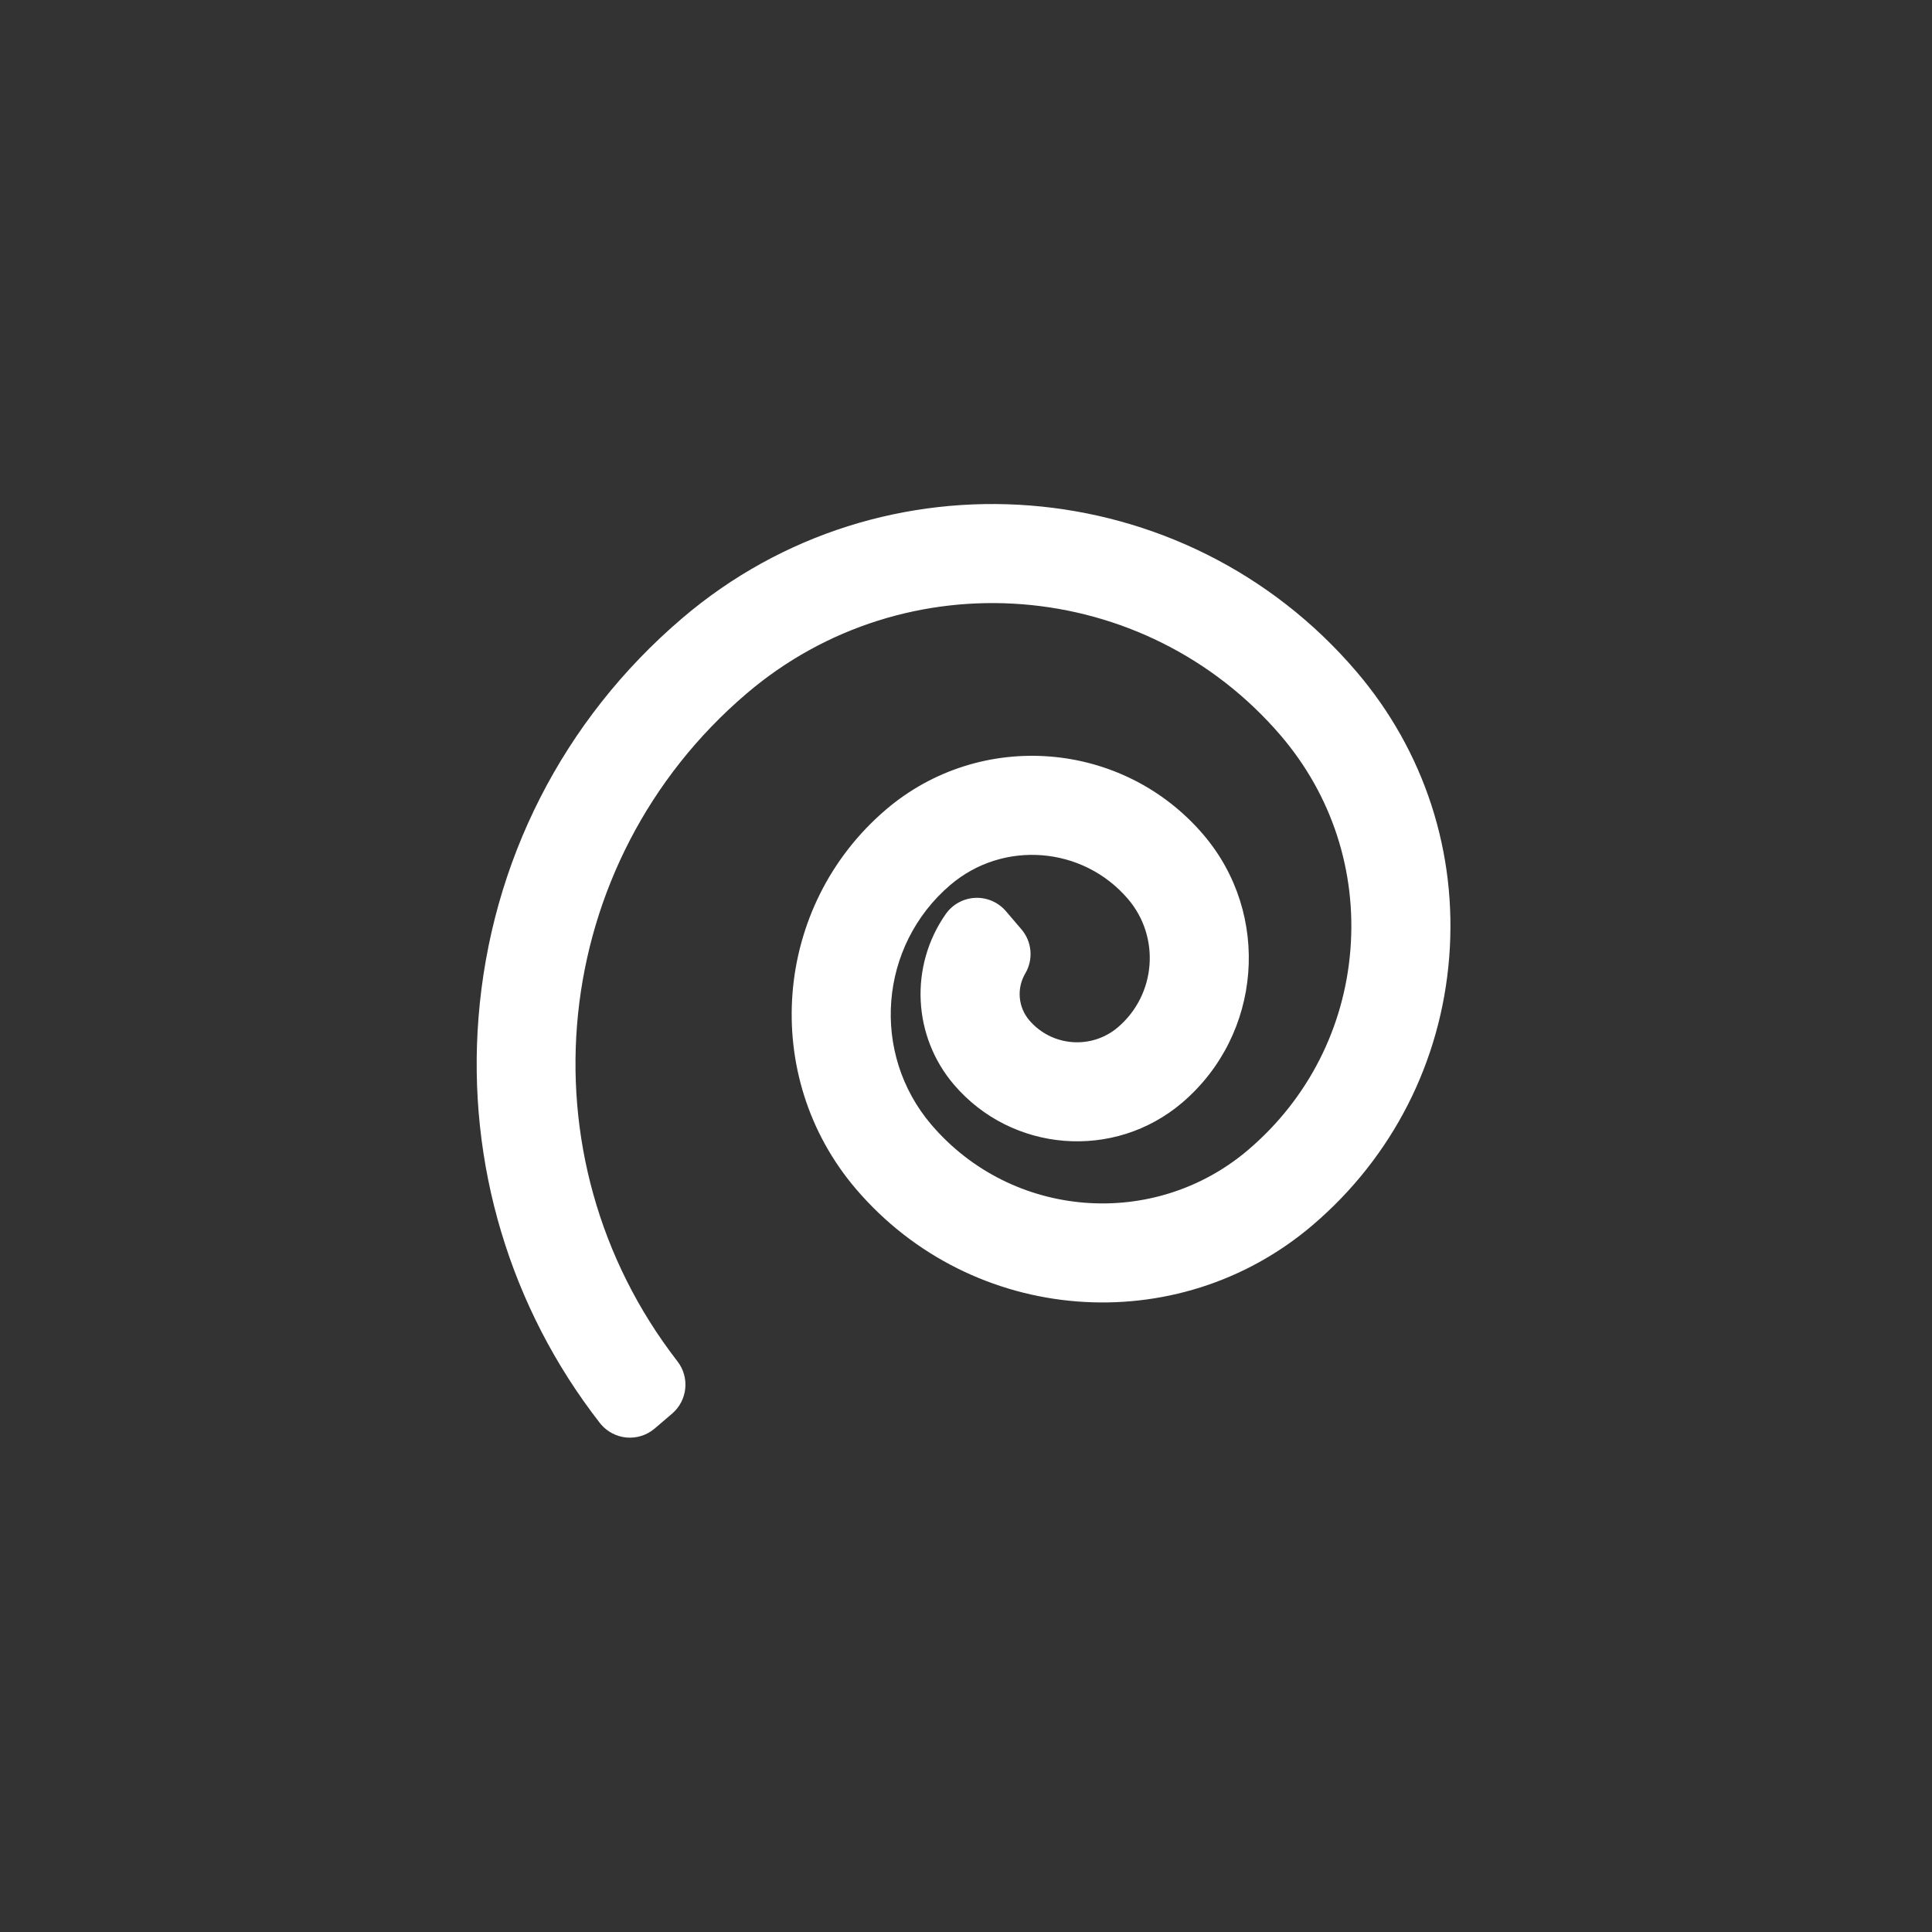 <?xml version="1.0" encoding="UTF-8" standalone="no"?>
<svg
   aria-hidden="true"
   focusable="false"
   data-prefix="fas"
   data-icon="paper-plane"
   class="svg-inline--fa fa-paper-plane fa-w-16"
   role="img"
   viewBox="0 0 48 48"
   version="1.1"
   id="svg4"
   sodipodi:docname="spiral.svg"
   width="48"
   height="48"
   inkscape:export-filename="/home/emil/Downloads/spiral.png"
   inkscape:export-xdpi="96"
   inkscape:export-ydpi="96"
   inkscape:version="1.1.1 (3bf5ae0d25, 2021-09-20)"
   xmlns:inkscape="http://www.inkscape.org/namespaces/inkscape"
   xmlns:sodipodi="http://sodipodi.sourceforge.net/DTD/sodipodi-0.dtd"
   xmlns="http://www.w3.org/2000/svg"
   xmlns:svg="http://www.w3.org/2000/svg">
  <rect x="0" y="0" width="48" height="48" fill="#333333" stroke="none"/>
  <defs
     id="defs8" />
  <sodipodi:namedview
     id="namedview6"
     pagecolor="#ffffff"
     bordercolor="#666666"
     borderopacity="1.0"
     inkscape:pageshadow="2"
     inkscape:pageopacity="0.0"
     inkscape:pagecheckerboard="0"
     showgrid="false"
     inkscape:zoom="8.3836518"
     inkscape:cx="8.2303036"
     inkscape:cy="22.722795"
     inkscape:window-width="1318"
     inkscape:window-height="720"
     inkscape:window-x="48"
     inkscape:window-y="48"
     inkscape:window-maximized="0"
     inkscape:current-layer="svg4" />
  <g
     id="g4"
     transform="matrix(0.041,0.048,-0.048,0.041,24.427,5.829)"
     style="fill:#ffffff"
     inkscape:export-filename="/home/emil/Downloads/spiral.png"
     inkscape:export-xdpi="147.5"
     inkscape:export-ydpi="147.5">
    <path
       d="m 246.92,187.032 c -6.793,-0.003 -12.844,-4.331 -15.057,-10.771 -2.08,-6.06 -7.779,-10.128 -14.188,-10.128 -0.002,0 -0.004,0 -0.006,0 l -9.392,0.004 c -4.642,0.002 -9.021,2.152 -11.86,5.824 -2.839,3.672 -3.818,8.451 -2.652,12.944 6.283,24.208 28.137,41.12 53.151,41.127 35.137,-0.009 63.725,-28.604 63.73,-63.748 -0.006,-41.243 -33.562,-74.797 -74.807,-74.797 -48.867,0.002 -88.625,39.761 -88.625,88.631 0.007,58.39 47.517,105.899 105.912,105.905 70.303,-0.006 127.502,-57.207 127.508,-127.51 0,-41.271 -16.072,-80.073 -45.256,-109.256 C 306.198,16.071 267.399,-0.001 226.125,0 122.316,0 37.86,84.455 37.86,188.264 c 0,61.557 23.972,119.429 67.499,162.956 40.768,40.77 94.847,64.655 152.276,67.262 0.228,0.011 0.453,0.016 0.681,0.016 3.853,0 7.565,-1.482 10.362,-4.155 2.961,-2.83 4.637,-6.748 4.637,-10.845 v -9.013 c 0,-8.005 -6.285,-14.601 -14.281,-14.982 C 156.88,374.608 76.86,290.607 76.86,188.265 76.86,105.96 143.82,39.001 226.126,39.001 256.98,39 285.985,51.016 307.804,72.833 c 21.818,21.818 33.834,50.827 33.834,81.68 -0.002,48.801 -39.707,88.506 -88.506,88.512 -36.893,-0.006 -66.908,-30.021 -66.914,-66.909 0,-27.363 22.263,-49.626 49.626,-49.628 19.738,0 35.801,16.061 35.805,35.797 -0.002,13.643 -11.1,24.744 -24.729,24.747 z"
       id="path2-3"
       style="fill:#ffffff" />
  </g>
</svg>
